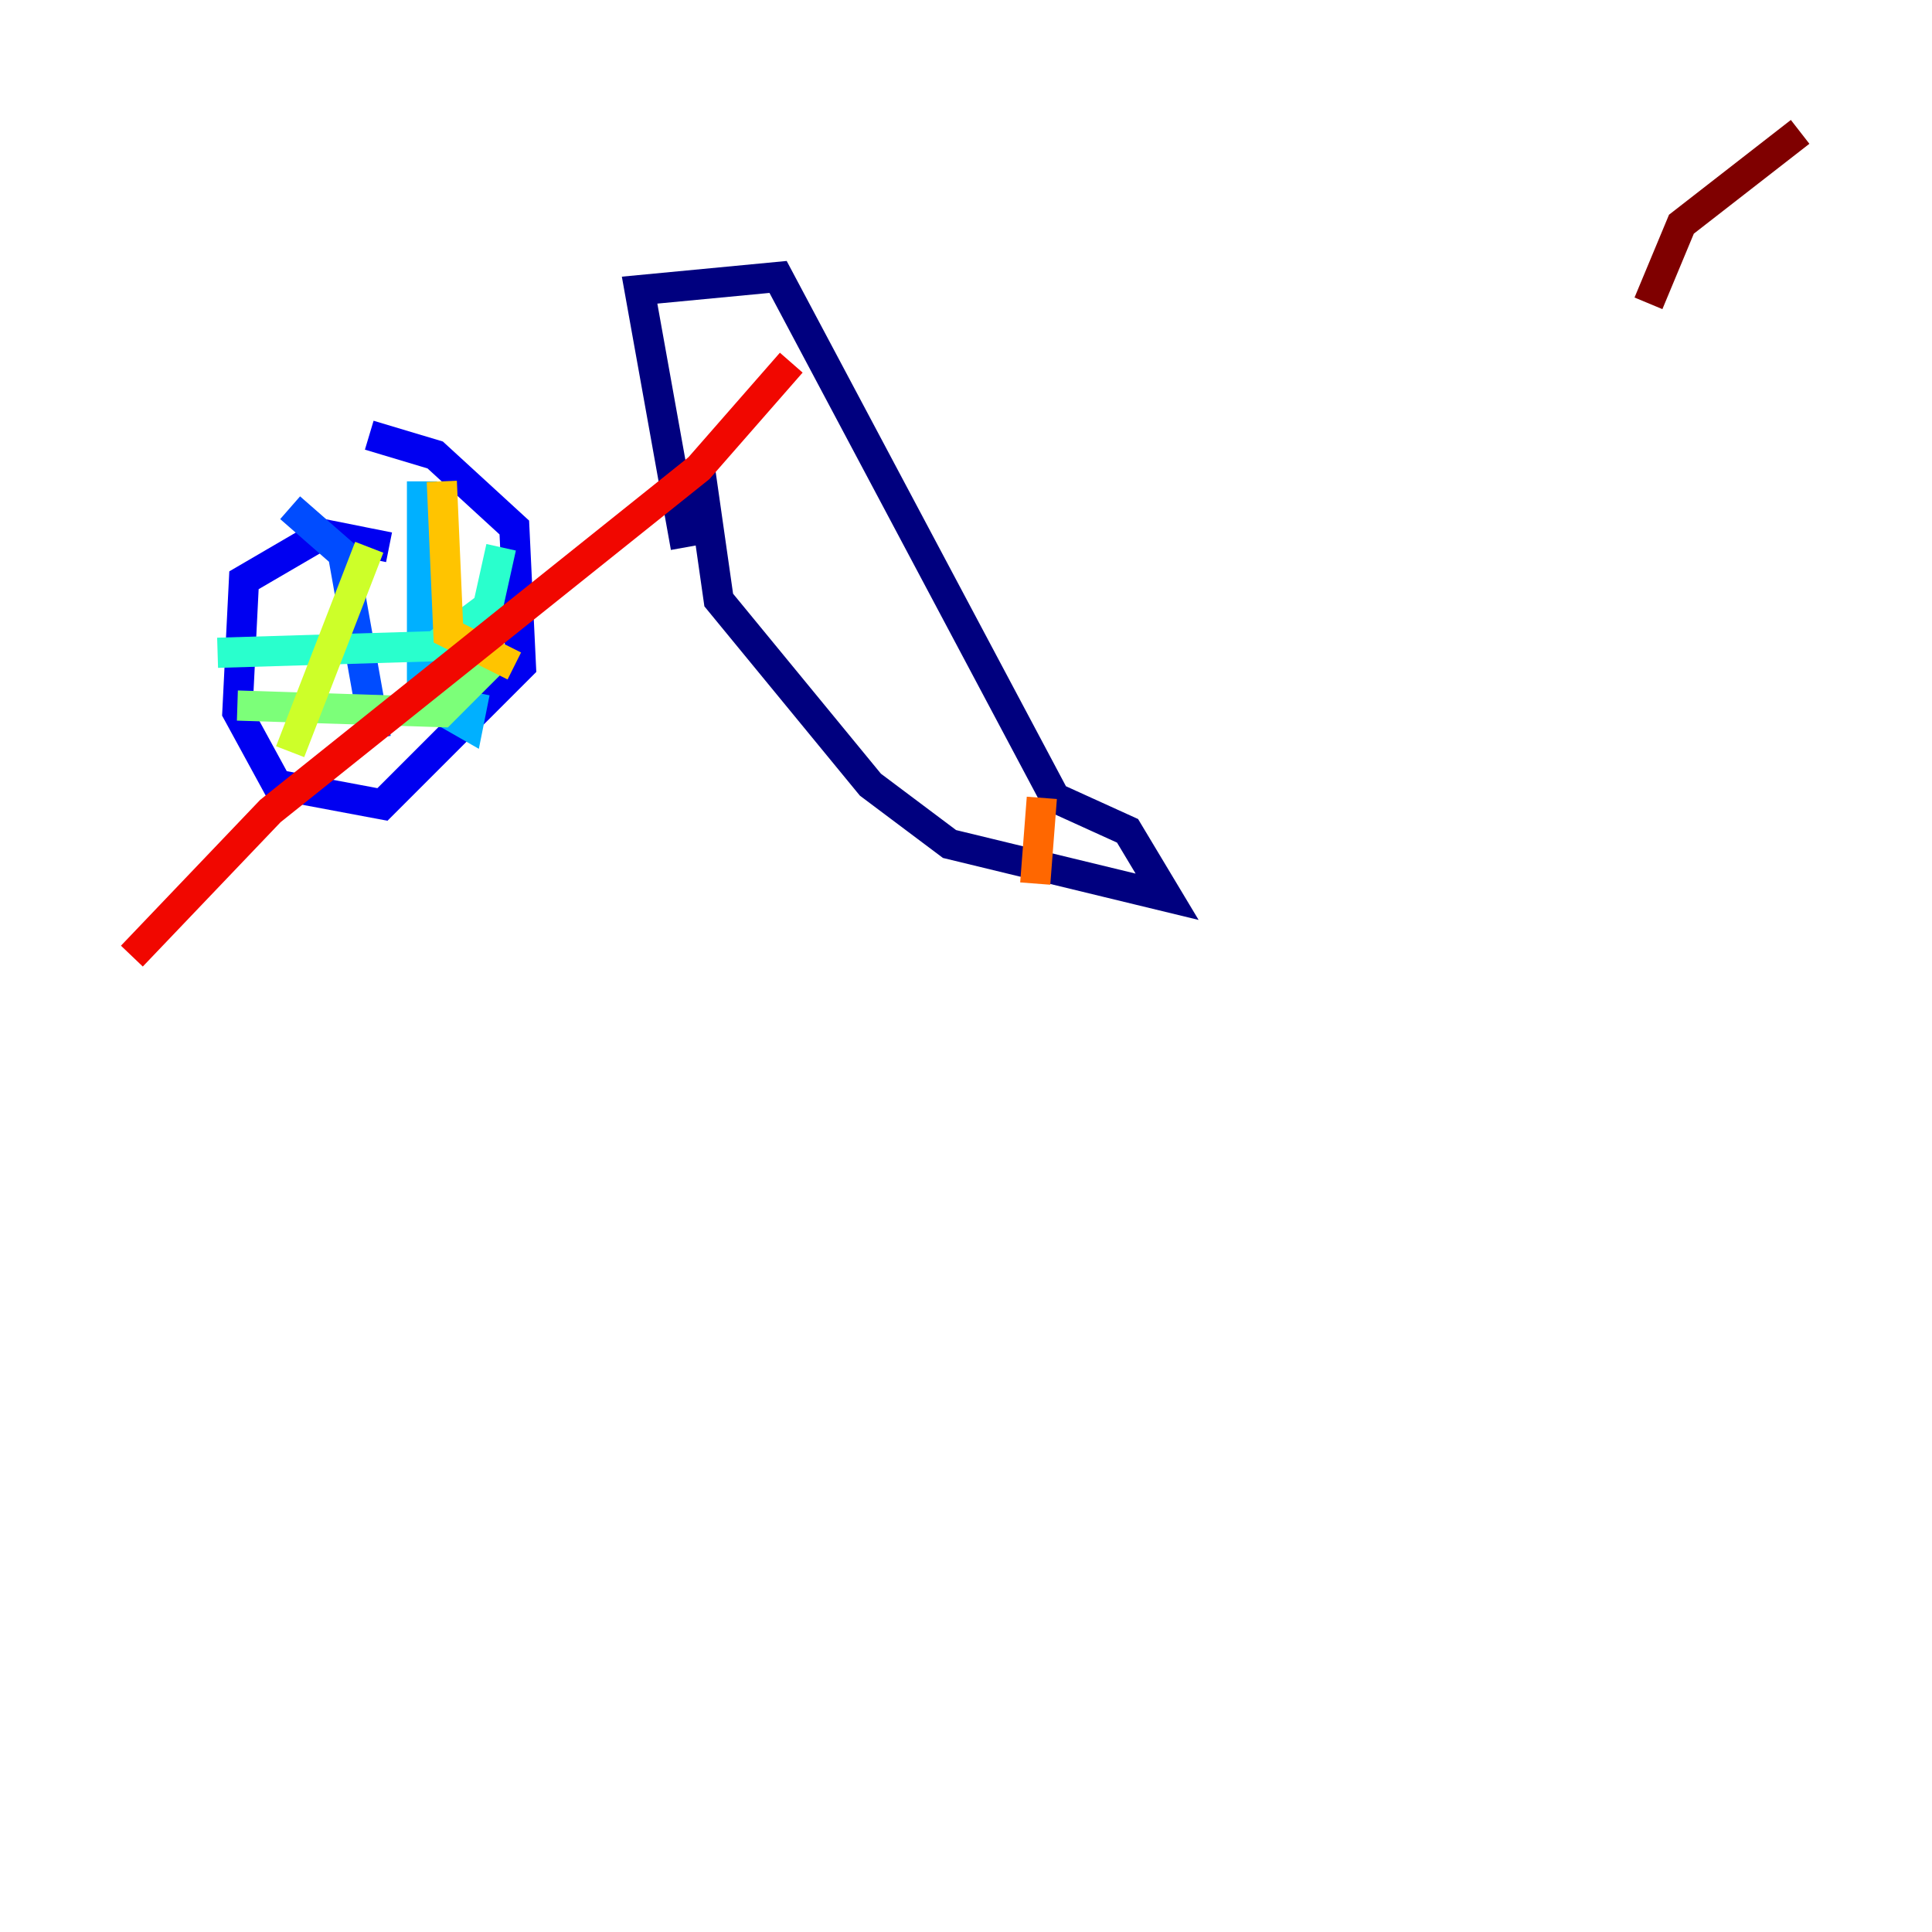 <?xml version="1.0" encoding="utf-8" ?>
<svg baseProfile="tiny" height="128" version="1.2" viewBox="0,0,128,128" width="128" xmlns="http://www.w3.org/2000/svg" xmlns:ev="http://www.w3.org/2001/xml-events" xmlns:xlink="http://www.w3.org/1999/xlink"><defs /><polyline fill="none" points="45.433,36.259 42.375,19.222 51.55,18.348 69.898,52.86 74.703,55.044 77.324,59.413 62.908,55.918 57.666,51.986 47.618,39.754 46.307,30.58" stroke="#00007f" stroke-width="2" /><polyline fill="none" points="25.775,36.259 21.406,35.386 16.164,38.444 15.727,47.181 18.348,51.986 25.338,53.297 34.512,44.123 34.075,34.949 28.833,30.143 24.464,28.833" stroke="#0000f1" stroke-width="2" /><polyline fill="none" points="19.222,33.638 22.717,36.696 24.901,48.928" stroke="#004cff" stroke-width="2" /><polyline fill="none" points="27.959,31.891 27.959,46.307 31.017,48.055 31.454,45.87" stroke="#00b0ff" stroke-width="2" /><polyline fill="none" points="14.416,43.249 28.833,42.812 32.328,40.191 33.201,36.259" stroke="#29ffcd" stroke-width="2" /><polyline fill="none" points="15.727,46.744 29.27,47.181 33.201,43.249" stroke="#7cff79" stroke-width="2" /><polyline fill="none" points="24.464,36.259 19.222,49.802" stroke="#cdff29" stroke-width="2" /><polyline fill="none" points="29.27,31.891 29.706,41.939 34.075,44.123" stroke="#ffc400" stroke-width="2" /><polyline fill="none" points="69.024,52.86 68.587,58.539" stroke="#ff6700" stroke-width="2" /><polyline fill="none" points="52.423,24.027 46.307,31.017 17.911,53.734 8.737,63.345" stroke="#f10700" stroke-width="2" /><polyline fill="none" points="119.263,8.737 111.399,14.853 109.215,20.096" stroke="#7f0000" stroke-width="2" /></svg>